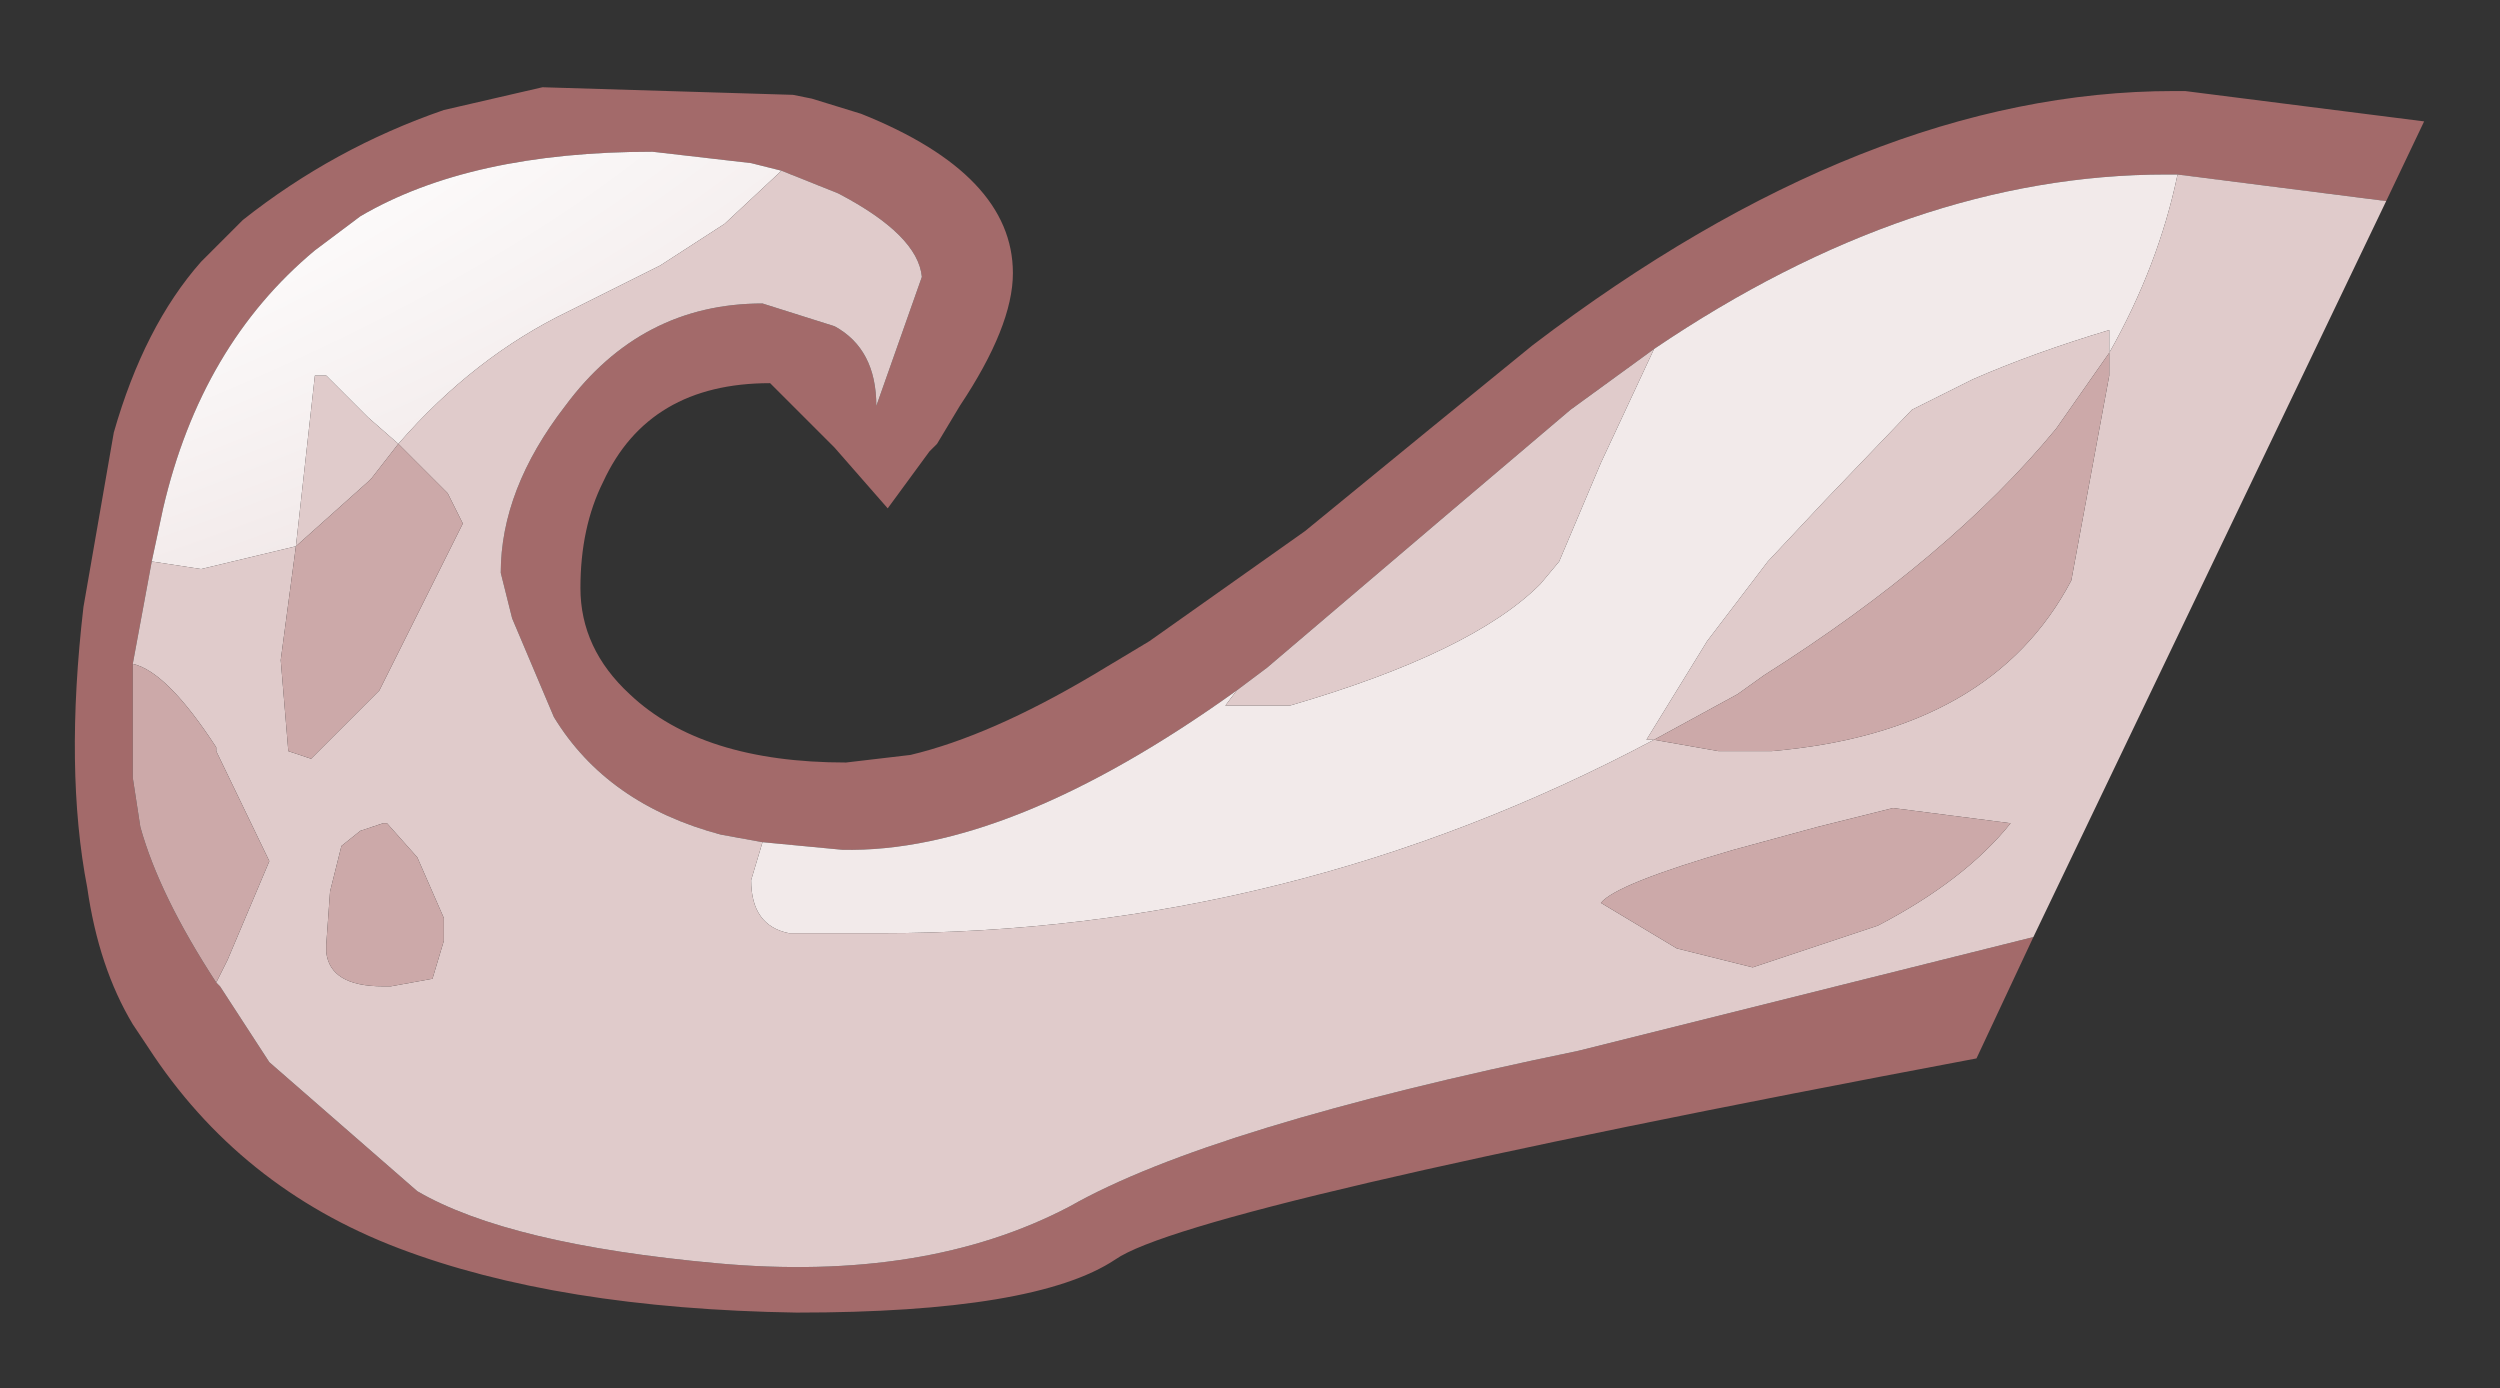 <?xml version="1.0" encoding="UTF-8" standalone="no"?>
<svg xmlns:xlink="http://www.w3.org/1999/xlink" height="18.3px" width="32.95px" xmlns="http://www.w3.org/2000/svg">
  <rect width="100%" height="100%" fill="#333333" stroke="none"/>
  <g transform="matrix(1.0, 0.0, 0.0, 1.0, 1, 1)">
    <path d="M25.8 11.35 L25.05 12.95 Q14.7 14.9 13.7 15.6 12.65 16.3 9.5 16.3 6.35 16.25 4.25 15.45 2.15 14.65 0.95 12.8 L0.75 12.5 Q0.3 11.75 0.15 10.7 -0.15 9.15 0.1 7.0 L0.5 4.7 Q0.9 3.3 1.65 2.45 L2.2 1.9 Q3.4 0.95 4.85 0.45 L5.5 0.3 6.15 0.15 9.45 0.25 9.7 0.3 10.35 0.5 Q12.35 1.3 12.35 2.6 12.35 3.3 11.65 4.35 L11.35 4.85 11.25 4.95 10.7 5.7 10.0 4.9 9.15 4.05 Q7.55 4.05 6.95 5.35 6.65 5.95 6.65 6.75 6.65 7.55 7.3 8.15 8.25 9.05 10.15 9.05 L11.0 8.95 Q12.05 8.7 13.4 7.9 L14.15 7.45 16.2 6.0 17.85 4.65 19.2 3.55 Q23.6 0.2 27.65 0.2 L27.8 0.2 30.95 0.6 30.45 1.65 27.7 1.3 27.55 1.3 Q24.2 1.3 20.8 3.6 L19.7 4.4 18.05 5.8 15.7 7.8 15.3 8.1 Q12.3 10.25 10.1 10.2 L9.05 10.1 8.5 10.0 Q7.0 9.6 6.3 8.45 L5.75 7.15 5.6 6.55 Q5.6 5.45 6.45 4.35 7.45 3.0 9.05 3.0 L10.0 3.3 Q10.55 3.6 10.55 4.35 L11.15 2.65 Q11.1 2.1 10.05 1.55 L9.3 1.25 8.9 1.15 7.6 1.0 Q5.2 1.0 3.75 1.85 L3.15 2.3 Q1.65 3.55 1.15 5.7 L1.0 6.4 0.75 7.75 0.75 9.25 0.85 9.9 Q1.1 10.8 1.85 11.95 L1.9 12.0 2.55 13.0 4.5 14.7 Q5.7 15.4 8.45 15.65 11.2 15.9 13.1 14.9 14.95 13.85 19.8 12.85 L25.8 11.35" fill="#a36a6a" fill-rule="evenodd" stroke="none"/>
    <path d="M1.0 6.4 L1.15 5.7 Q1.65 3.55 3.15 2.3 L3.75 1.85 Q5.2 1.0 7.6 1.0 L8.9 1.15 9.3 1.25 8.55 1.95 7.7 2.5 6.5 3.1 Q5.25 3.7 4.25 4.85 L3.85 4.5 3.3 3.95 3.15 3.95 2.9 6.2 1.65 6.5 1.0 6.4 M9.05 10.1 L10.1 10.2 Q12.3 10.25 15.3 8.1 L15.15 8.3 16.0 8.3 Q18.4 7.6 19.3 6.7 L19.55 6.4 20.1 5.1 20.8 3.6 Q24.2 1.3 27.55 1.3 L27.7 1.3 Q27.45 2.5 26.8 3.65 L26.8 3.35 Q25.8 3.65 25.0 4.0 L24.2 4.4 23.05 5.6 22.3 6.4 21.5 7.45 20.7 8.75 20.8 8.75 Q16.0 11.3 10.6 11.3 L9.4 11.3 Q8.9 11.2 8.9 10.6 L9.05 10.1" fill="url(#gradient0)" fill-rule="evenodd" stroke="none"/>
    <path d="M30.45 1.65 L25.8 11.35 19.8 12.85 Q14.95 13.85 13.1 14.9 11.2 15.9 8.45 15.65 5.7 15.4 4.5 14.7 L2.55 13.0 1.9 12.0 1.85 11.95 2.0 11.65 2.55 10.35 1.85 8.9 1.85 8.85 Q1.2 7.85 0.75 7.75 L1.0 6.4 1.65 6.5 2.9 6.2 3.15 3.95 3.3 3.95 3.85 4.5 4.25 4.85 3.9 5.3 3.85 5.35 2.9 6.2 2.7 7.7 2.8 8.9 3.1 9.0 4.0 8.1 5.1 5.9 4.9 5.5 4.3 4.9 4.25 4.85 Q5.25 3.7 6.5 3.1 L7.7 2.5 8.55 1.95 9.3 1.25 10.05 1.55 Q11.1 2.1 11.15 2.65 L10.55 4.35 Q10.55 3.6 10.0 3.3 L9.05 3.0 Q7.45 3.0 6.45 4.35 5.6 5.45 5.6 6.55 L5.75 7.15 6.3 8.45 Q7.0 9.6 8.5 10.0 L9.05 10.1 8.9 10.6 Q8.9 11.2 9.4 11.3 L10.6 11.3 Q16.0 11.3 20.8 8.75 L20.7 8.75 21.5 7.45 22.3 6.4 23.05 5.6 24.2 4.4 25.0 4.0 Q25.8 3.65 26.8 3.35 L26.8 3.65 Q27.45 2.5 27.7 1.3 L30.45 1.65 M15.3 8.1 L15.7 7.8 18.05 5.8 19.7 4.4 20.8 3.6 20.1 5.1 19.55 6.4 19.3 6.7 Q18.4 7.6 16.0 8.3 L15.15 8.3 15.3 8.1 M26.8 3.65 L26.1 4.65 Q24.7 6.35 22.25 7.9 L21.9 8.15 20.8 8.75 21.65 8.9 22.35 8.9 Q25.25 8.65 26.3 6.65 L26.8 3.95 26.8 3.65 M21.1 11.5 L22.1 11.75 23.75 11.2 Q24.9 10.6 25.5 9.85 L23.95 9.65 22.95 9.9 21.85 10.2 Q20.3 10.65 20.1 10.9 L21.1 11.5 M4.1 9.85 L4.05 9.85 3.75 9.95 3.5 10.15 3.35 10.75 3.3 11.45 3.3 11.55 Q3.35 12.0 4.05 12.0 L4.15 12.0 4.7 11.9 4.85 11.4 4.85 11.1 4.5 10.3 4.1 9.85" fill="#e0cbcb" fill-rule="evenodd" stroke="none"/>
    <path d="M1.85 11.95 Q1.1 10.8 0.85 9.9 L0.75 9.25 0.75 7.75 Q1.2 7.85 1.85 8.85 L1.85 8.9 2.55 10.35 2.0 11.65 1.85 11.95 M26.8 3.65 L26.8 3.95 26.3 6.65 Q25.25 8.65 22.35 8.9 L21.65 8.9 20.8 8.75 21.9 8.15 22.25 7.9 Q24.7 6.35 26.1 4.65 L26.8 3.65 M21.1 11.5 L20.1 10.9 Q20.3 10.65 21.85 10.2 L22.95 9.9 23.95 9.65 25.5 9.85 Q24.9 10.6 23.75 11.2 L22.1 11.75 21.1 11.5 M4.25 4.85 L4.3 4.9 4.9 5.5 5.1 5.9 4.0 8.1 3.1 9.0 2.8 8.9 2.7 7.7 2.9 6.2 3.85 5.35 3.9 5.3 4.25 4.85 M4.1 9.85 L4.5 10.3 4.85 11.1 4.85 11.4 4.7 11.9 4.15 12.0 4.05 12.0 Q3.35 12.0 3.3 11.55 L3.3 11.45 3.35 10.75 3.5 10.15 3.75 9.95 4.05 9.85 4.1 9.85" fill="#cca9a9" fill-rule="evenodd" stroke="none"/>
  </g>
  <defs>
    <radialGradient cx="0" cy="0" gradientTransform="matrix(0.034, -0.007, 0.003, 0.012, -8.8, 0.25)" gradientUnits="userSpaceOnUse" id="gradient0" r="819.2" spreadMethod="pad">
      <stop offset="0.478" stop-color="#ffffff"></stop>
      <stop offset="0.882" stop-color="#f2eaea"></stop>
    </radialGradient>
  </defs>
</svg>